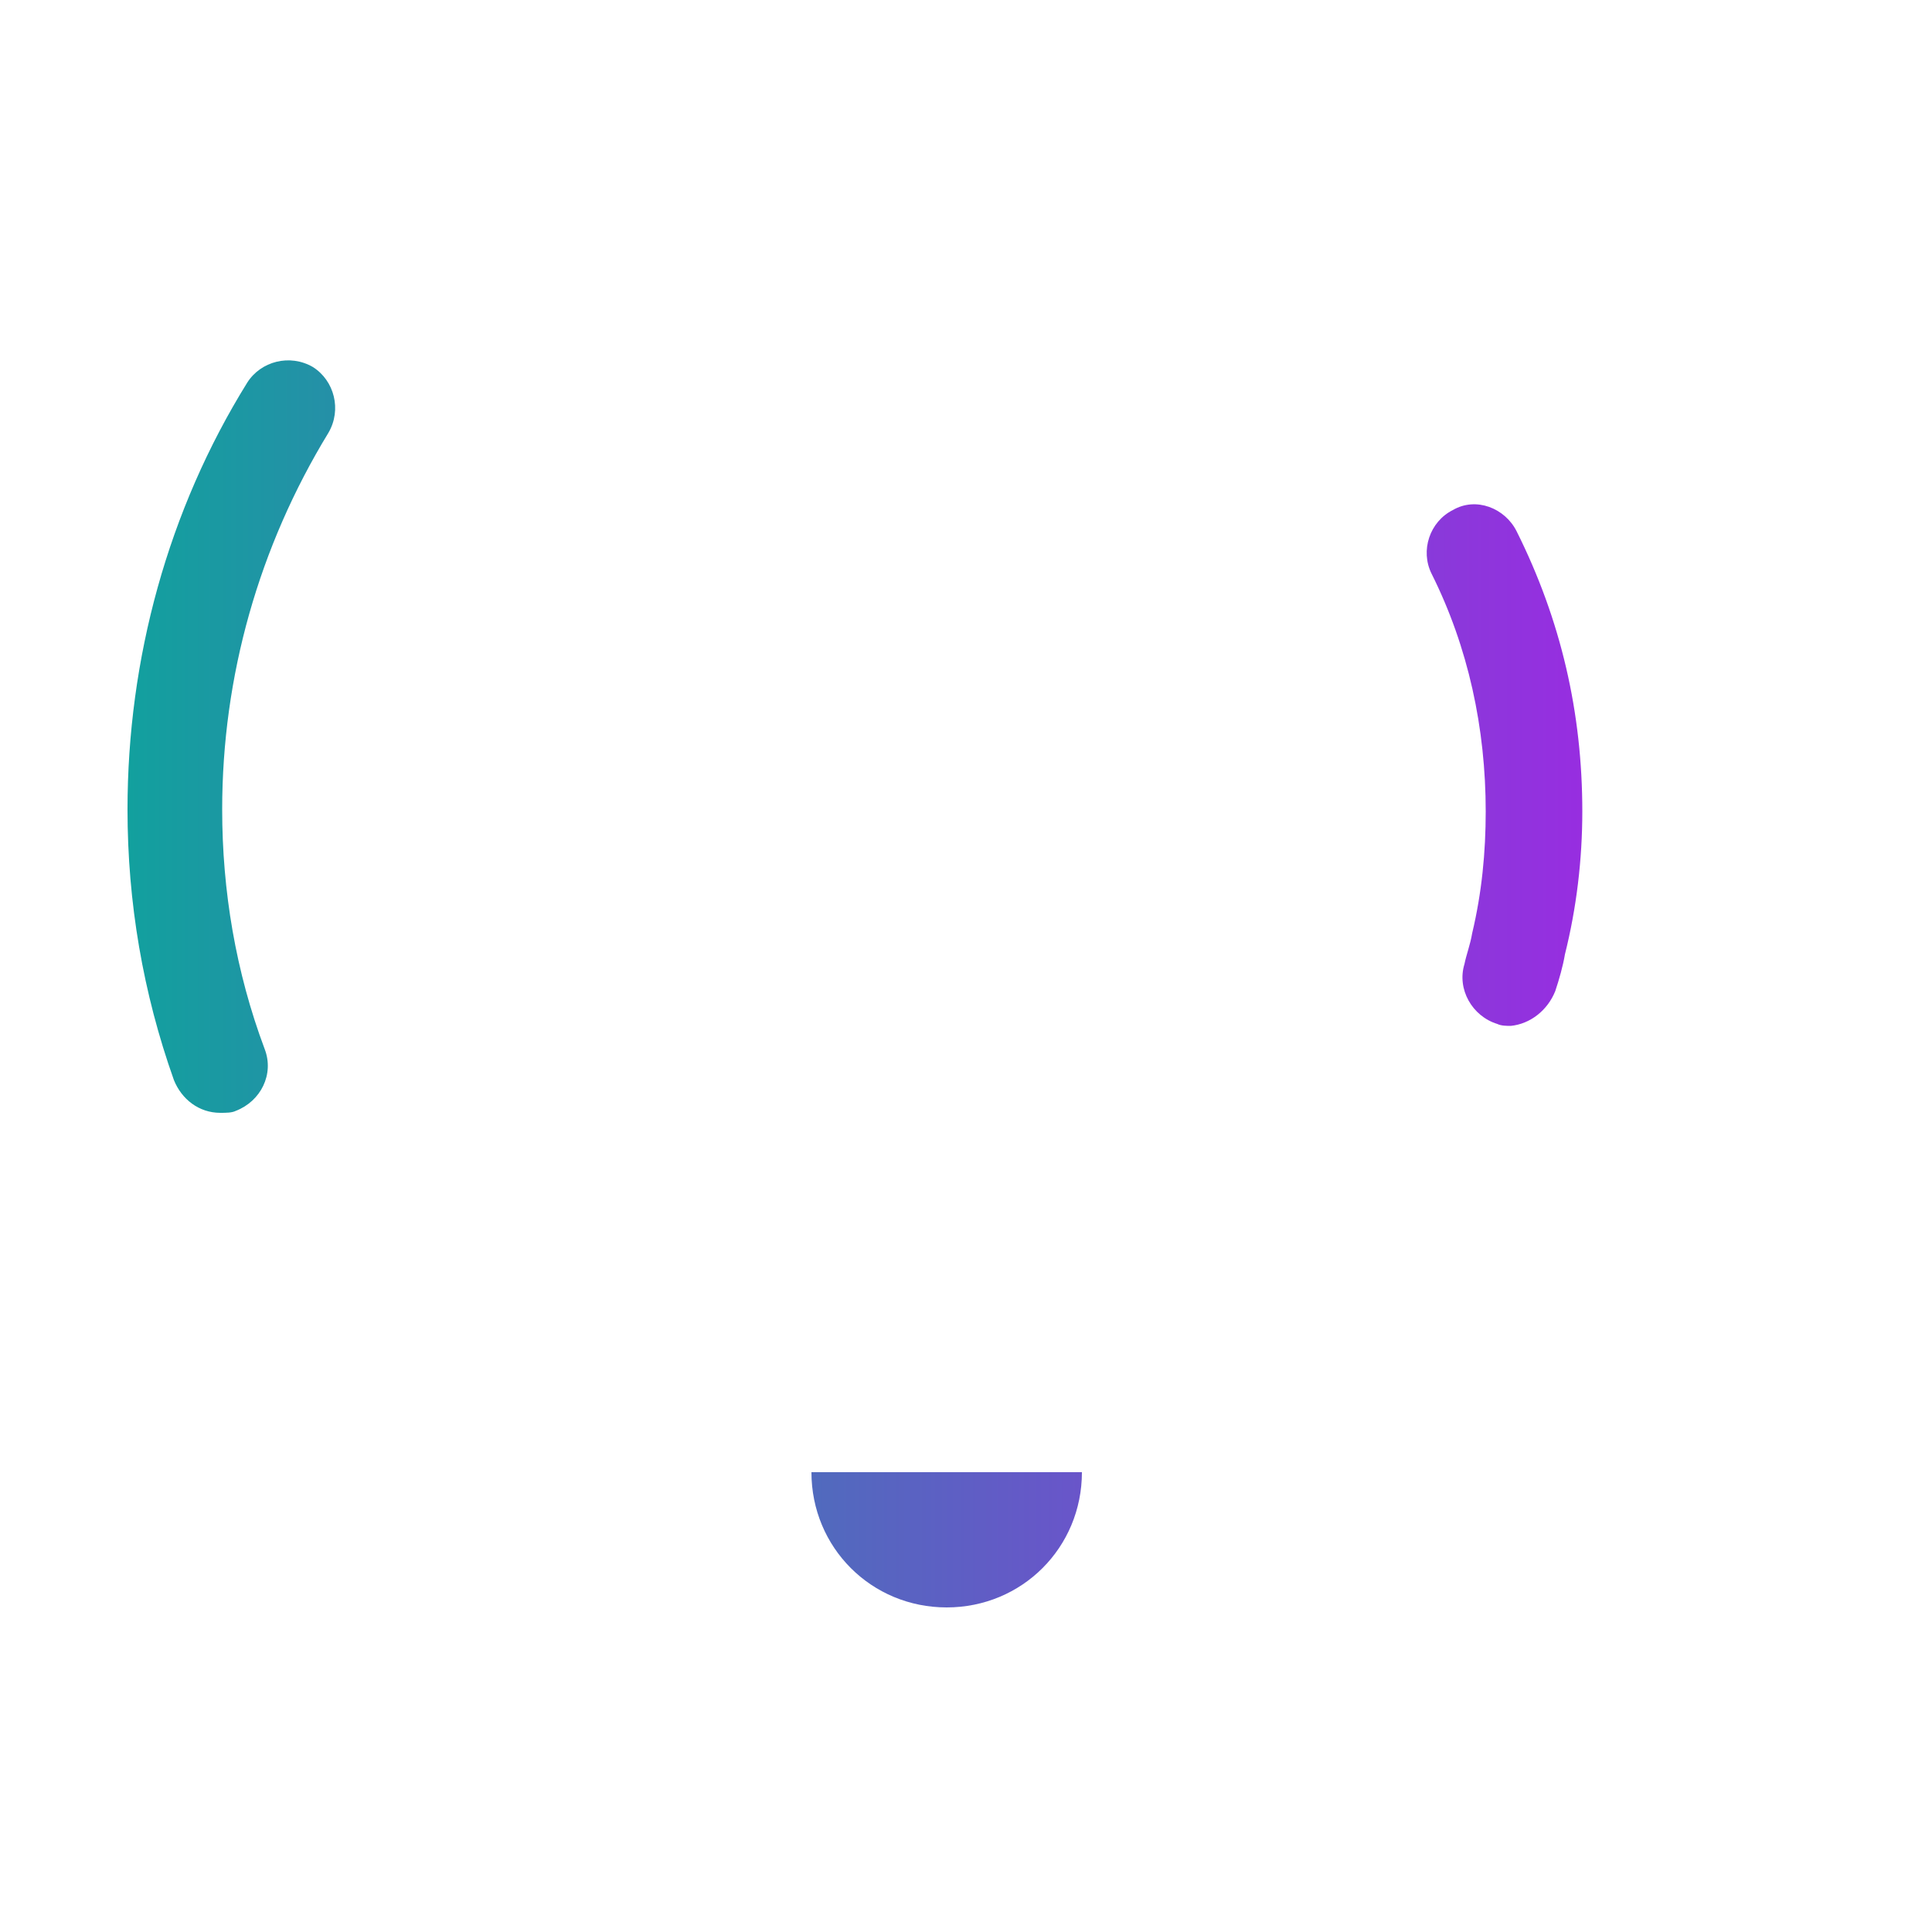 <?xml version="1.0" encoding="UTF-8" standalone="no"?>
<svg
   xmlns:dc="http://purl.org/dc/elements/1.1/"
   xmlns:cc="http://creativecommons.org/ns#"
   xmlns:rdf="http://www.w3.org/1999/02/22-rdf-syntax-ns#"
   xmlns:svg="http://www.w3.org/2000/svg"
   xmlns="http://www.w3.org/2000/svg"
   xmlns:xlink="http://www.w3.org/1999/xlink"
   xmlns:sodipodi="http://sodipodi.sourceforge.net/DTD/sodipodi-0.dtd"
   xmlns:inkscape="http://www.inkscape.org/namespaces/inkscape"
   width="1200pt"
   height="1200pt"
   version="1.1"
   viewBox="0 0 1200 1200"
   id="svg16"
   sodipodi:docname="noun-notifications-4625962-00CDCD.svg"
   inkscape:version="0.92.4 (5da689c313, 2019-01-14)">
  <defs
     id="defs20">
    <linearGradient
       inkscape:collect="always"
       id="linearGradient841">
      <stop
         style="stop-color:#12a09e;stop-opacity:1"
         offset="0"
         id="stop837" />
      <stop
         style="stop-color:#a81fe9;stop-opacity:1"
         offset="1"
         id="stop839" />
    </linearGradient>
    <linearGradient
       inkscape:collect="always"
       xlink:href="#linearGradient841"
       id="linearGradient843"
       x1="79.199"
       y1="585"
       x2="1098.003"
       y2="585"
       gradientUnits="userSpaceOnUse" />
  </defs>
  <sodipodi:namedview
     pagecolor="#ffffff"
     bordercolor="#666666"
     borderopacity="1"
     objecttolerance="10"
     gridtolerance="10"
     guidetolerance="10"
     inkscape:pageopacity="0"
     inkscape:pageshadow="2"
     inkscape:window-width="1920"
     inkscape:window-height="974"
     id="namedview18"
     showgrid="false"
     inkscape:zoom="0.1475"
     inkscape:cx="-128.81356"
     inkscape:cy="800"
     inkscape:window-x="-11"
     inkscape:window-y="-11"
     inkscape:window-maximized="1"
     inkscape:current-layer="svg16" />
  <g
     fill="#00cdcd"
     id="g14"
     style="fill-opacity:1;fill:url(#linearGradient843)">
    <path
       d="m966 615.6c2.398-7.199 4.801-15.602 6-22.801 7.199-28.801 10.801-58.801 10.801-88.801 0-61.199-13.199-118.8-40.801-174-7.199-14.398-25.199-21.602-39.602-13.199-14.398 7.199-20.398 25.199-13.199 39.602 22.801 45.602 33.602 96 33.602 147.6 0 25.199-2.398 50.398-8.398 75.602-1.199 7.199-3.602 13.199-4.801 19.199-4.801 15.602 4.801 32.398 20.398 37.199 2.398 1.199 6 1.199 8.398 1.199 12-1.203 22.801-9.602 27.602-21.602z"
       id="path2"
       style="fill-opacity:1;fill:url(#linearGradient843)" />
    <path
       d="m210 615.6c3.602 13.199 15.602 21.602 28.801 21.602 2.398 0 6 0 8.398-1.199 15.602-4.801 25.199-21.602 20.398-37.199-2.398-6-3.602-13.199-4.801-19.199-6-25.199-8.398-50.398-8.398-75.602 0-51.602 12-100.8 33.602-147.6 7.199-14.398 1.199-32.398-13.199-39.602-14.398-7.199-32.398-1.199-39.602 13.199-26.398 54-40.801 112.8-40.801 174 0 30 3.602 60 10.801 88.801 1.199 7.199 2.402 14.398 4.801 22.801z"
       id="path4"
       style="fill-opacity:1;fill:url(#linearGradient843)" />
    <path
       d="m588 998.4c46.801 0 84-37.199 84-84h-168c0 46.801 37.199 84 84 84z"
       id="path6"
       style="fill-opacity:1;fill:url(#linearGradient843)" />
    <path
       d="m315.6 492v242.4l-58.801 100.8c-6 9.602-6 20.398 0 30 4.801 9.602 15.602 15.602 26.398 15.602h612c10.801 0 20.398-6 26.398-15.602 4.801-9.602 4.801-20.398 0-30l-58.801-100.8 0.004-242.4c0-140.4-106.8-255.6-242.4-271.2v-19.199c0-16.801-13.199-30-30-30-16.801 0-30 13.199-30 30v19.199c-139.2 15.598-244.8 130.8-244.8 271.2zm324-135.6c9.602-13.199 27.602-16.801 42-8.398 45.602 31.199 73.199 82.801 73.199 138 0 16.801-13.199 30-30 30s-30-13.199-30-30c0-36-18-68.398-46.801-88.801-14.398-8.398-18-27.598-8.398-40.801z"
       id="path8"
       style="fill-opacity:1;fill:url(#linearGradient843)" />
    <path
       d="m138 502.8c0-82.801 22.801-163.2 66-234 8.398-14.398 3.602-32.398-9.602-40.801-14.398-8.398-32.398-3.602-40.801 9.602-49.199 79.199-74.398 171.6-74.398 265.2 0 57.602 9.602 114 28.801 168 4.801 12 15.602 20.398 28.801 20.398 3.602 0 7.199 0 9.602-1.199 15.602-6 24-22.801 18-38.398-18.004-48-26.402-98.402-26.402-148.8z"
       id="path10"
       style="fill-opacity:1;fill:url(#linearGradient843)" />
    <path
       d="m987.6 236.4c-14.398 8.398-19.199 26.398-10.801 40.801 39.602 68.398 61.199 146.4 61.199 225.6 0 50.398-8.398 100.8-25.199 148.8-6 15.602 2.398 32.398 18 38.398 3.602 1.199 7.199 1.199 9.602 1.199 12 0 24-7.199 28.801-20.398 19.199-54 28.801-110.4 28.801-168 0-90-24-178.8-69.602-255.6-8.402-14.398-26.402-19.199-40.801-10.801z"
       id="path12"
       style="fill-opacity:1;fill:url(#linearGradient843)" />
  </g>
</svg>
